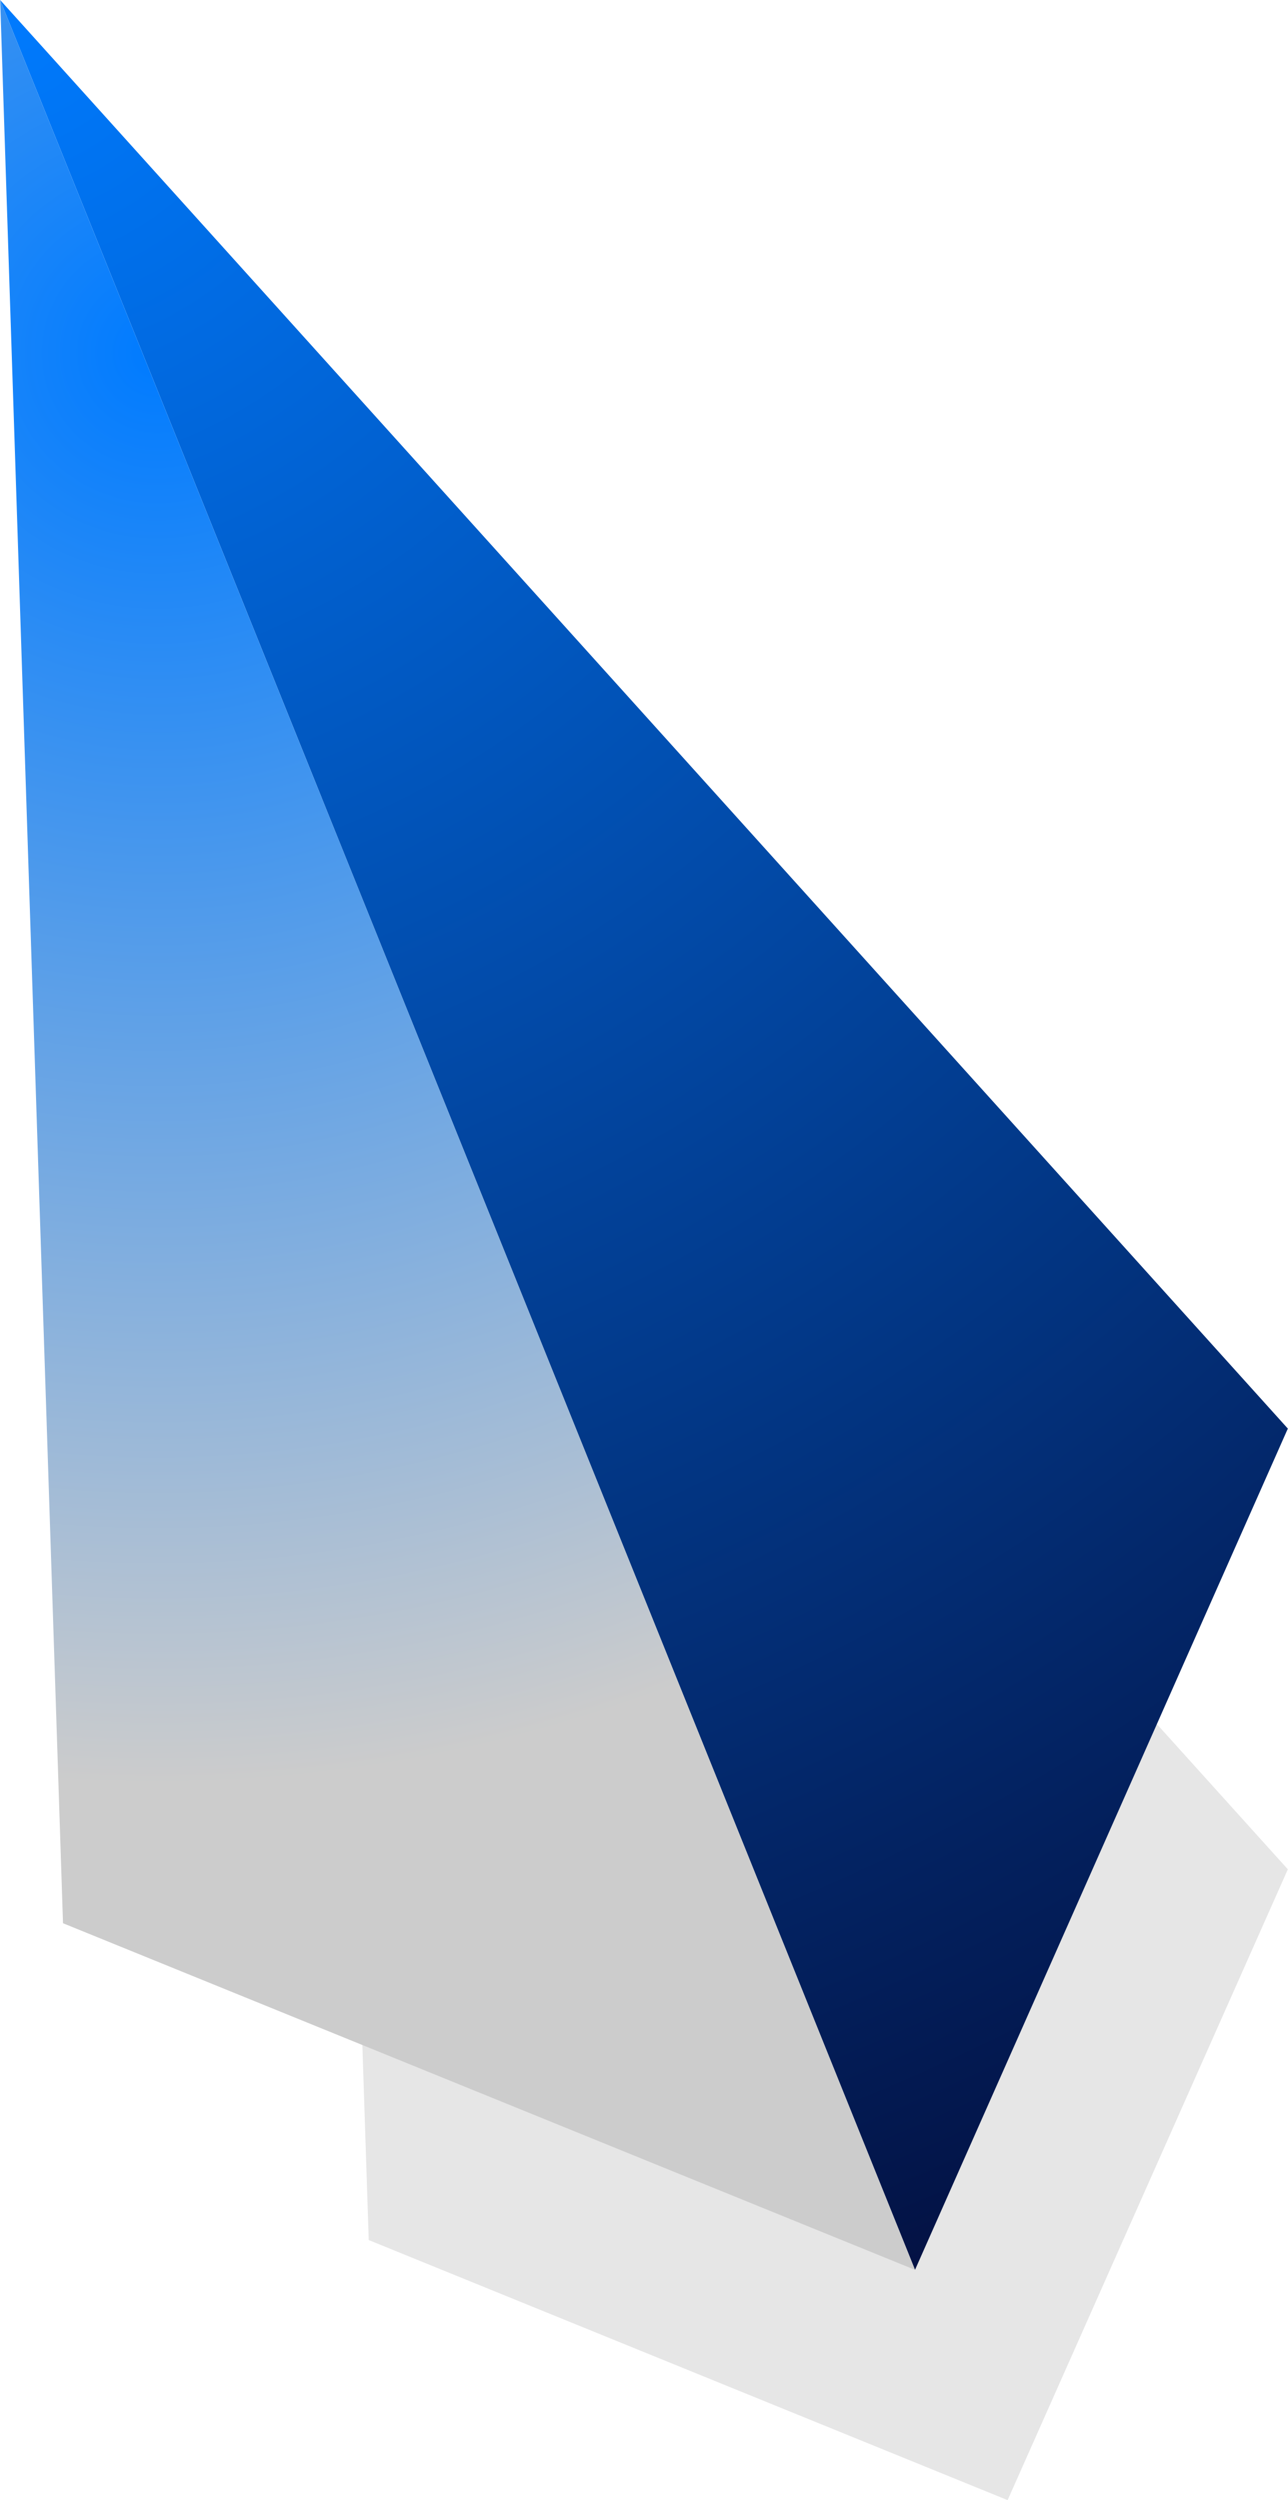 <?xml version="1.0" encoding="UTF-8"?>
<!DOCTYPE svg PUBLIC "-//W3C//DTD SVG 1.1//EN" "http://www.w3.org/Graphics/SVG/1.1/DTD/svg11.dtd">
<!-- Creator: CorelDRAW 2018 -->
<svg xmlns="http://www.w3.org/2000/svg" xml:space="preserve" width="3.666mm" height="7.111mm" version="1.1" style="shape-rendering:geometricPrecision; text-rendering:geometricPrecision; image-rendering:optimizeQuality; fill-rule:evenodd; clip-rule:evenodd"
viewBox="0 0 27.25 52.87"
 xmlns:xlink="http://www.w3.org/1999/xlink">
 <defs>
  <style type="text/css">
   <![CDATA[
    .fil0 {fill:#E6E6E6}
    .fil2 {fill:url(#id0)}
    .fil1 {fill:url(#id1)}
   ]]>
  </style>
  <radialGradient id="id0" gradientUnits="userSpaceOnUse" gradientTransform="matrix(-0.505 1.156 1.156 0.505 -4 0)" cx="3.1" cy="7.68" r="24" fx="3.1" fy="7.68">
   <stop offset="0" style="stop-opacity:1; stop-color:#007BFF"/>
   <stop offset="1" style="stop-opacity:1; stop-color:#CCCCCC"/>
  </radialGradient>
  <radialGradient id="id1" gradientUnits="userSpaceOnUse" gradientTransform="matrix(1.779 1.637 -1.637 1.779 0 0)" cx="-0" cy="0" r="24" fx="-0" fy="0">
   <stop offset="0" style="stop-opacity:1; stop-color:#007BFF"/>
   <stop offset="1" style="stop-opacity:1; stop-color:#04052D"/>
  </radialGradient>
 </defs>
 <g id="Layer_x0020_1">
  <g id="_1373870376">
   <polygon class="fil0" points="21.32,52.87 27.25,39.53 6.8,16.87 7.8,47.37 "/>
   <polygon class="fil1" points="-0,0 19.36,48 27.25,30.21 "/>
   <polygon class="fil2" points="-0,0 19.36,48 1.33,40.67 "/>
  </g>
 </g>
</svg>

